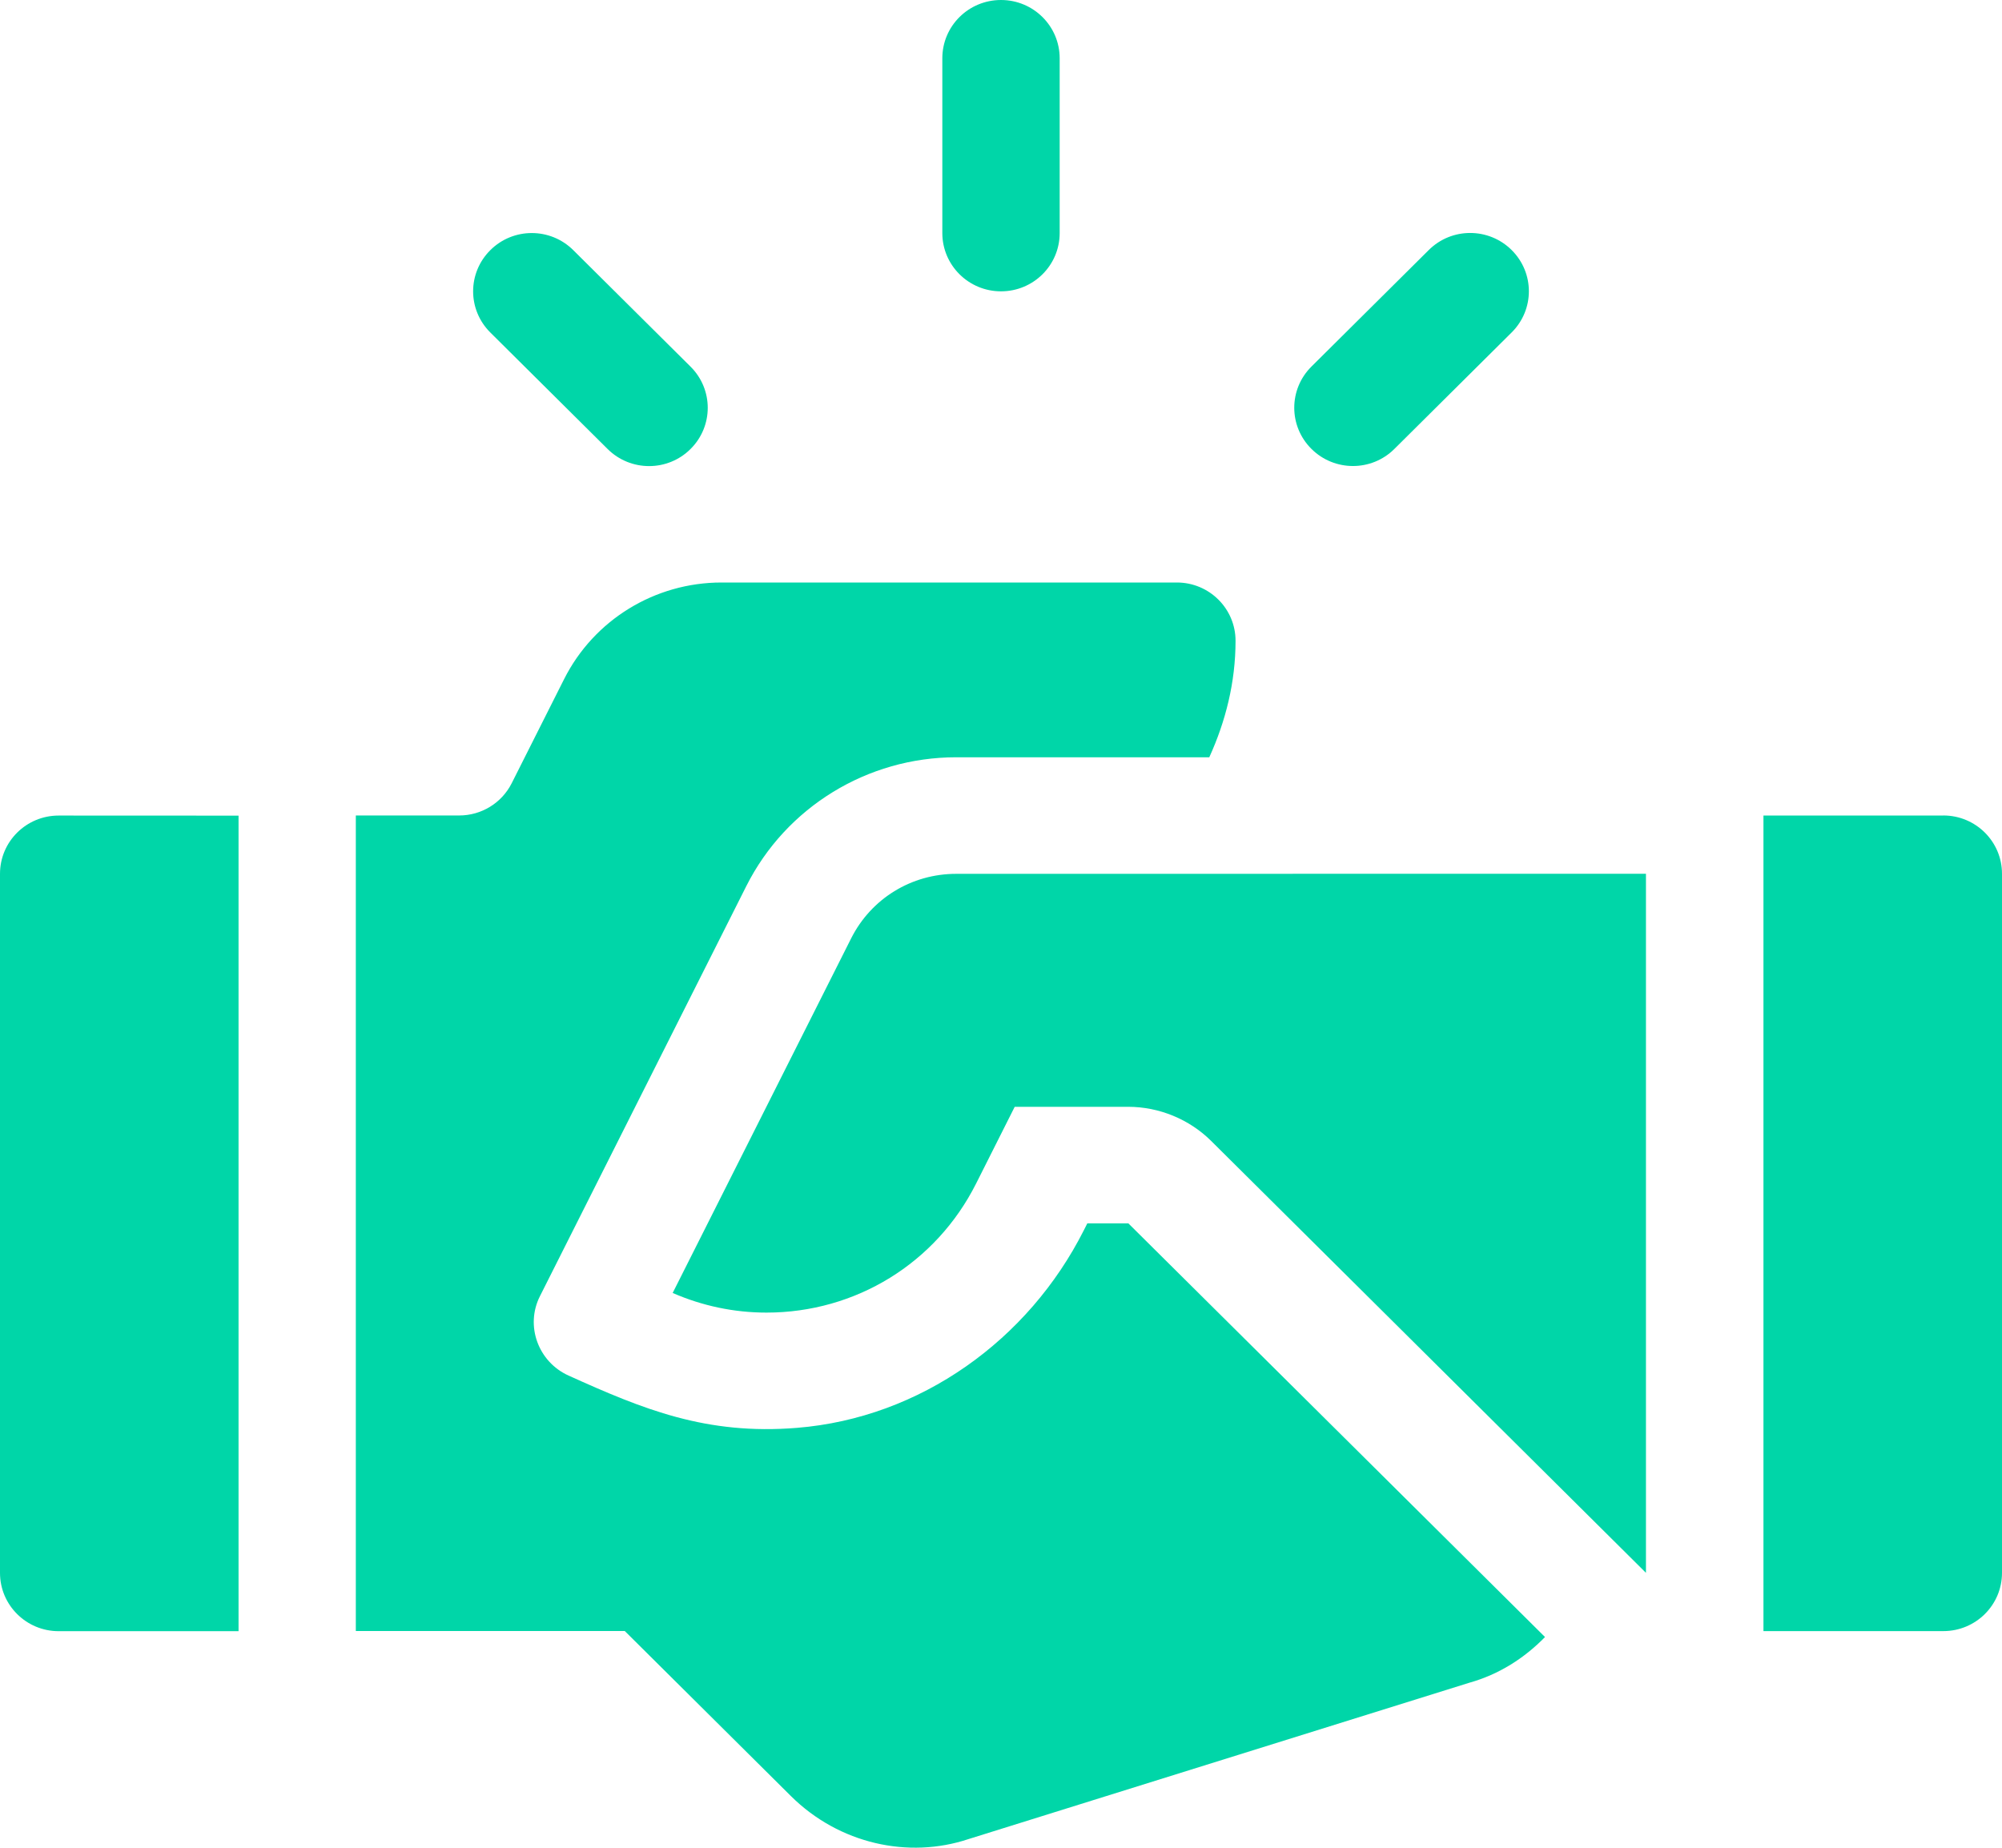 <svg version="1.2" xmlns="http://www.w3.org/2000/svg" xmlns:xlink="http://www.w3.org/1999/xlink" overflow="visible" preserveAspectRatio="none" viewBox="0 0 26 24" width="26" height="24"><g transform="translate(0, 0)"><g transform="translate(0, 0) rotate(0)"><path d="M13,0c-0.421,0 -0.762,0.338 -0.762,0.757v2.27c0,0.418 0.341,0.757 0.762,0.757c0.421,0 0.762,-0.338 0.762,-0.757v-2.27c0,-0.418 -0.341,-0.757 -0.762,-0.757zM8.968,4.762l-1.523,-1.513c-0.298,-0.296 -0.78,-0.296 -1.077,0c-0.298,0.296 -0.298,0.774 0,1.07l1.523,1.513c0.298,0.296 0.78,0.296 1.077,0c0.298,-0.296 0.298,-0.774 0,-1.07zM19.632,3.248c-0.298,-0.296 -0.78,-0.296 -1.077,0l-1.523,1.513c-0.298,0.296 -0.298,0.774 0,1.07c0.298,0.296 0.78,0.296 1.077,0l1.523,-1.513c0.298,-0.296 0.298,-0.774 0,-1.07zM25.238,10.593h-2.336v10.593h2.336c0.421,0 0.762,-0.338 0.762,-0.757v-9.08c0,-0.418 -0.341,-0.757 -0.762,-0.757zM0.762,10.593c-0.421,0 -0.762,0.338 -0.762,0.757v9.08c0,0.418 0.341,0.757 0.762,0.757h2.336v-10.593zM12.418,11.35c-0.581,0 -1.103,0.321 -1.363,0.836l-2.319,4.608c0.388,0.169 0.799,0.255 1.218,0.255c1.16,0 2.203,-0.642 2.723,-1.677l0.501,-0.996h1.474c0.401,0 0.794,0.162 1.077,0.443l5.647,5.61v-9.08zM14.654,15.89h-0.533l-0.044,0.087c-0.72,1.429 -2.123,2.439 -3.726,2.569c-1.18,0.096 -1.997,-0.241 -2.967,-0.679c-0.394,-0.178 -0.566,-0.646 -0.372,-1.031l2.68,-5.326c0.516,-1.026 1.572,-1.674 2.726,-1.674h3.287c0.211,-0.464 0.341,-0.971 0.341,-1.513c0,-0.418 -0.341,-0.757 -0.762,-0.757h-5.914c-0.866,0 -1.657,0.486 -2.044,1.255l-0.681,1.353c-0.129,0.256 -0.393,0.418 -0.681,0.418h-1.343v10.593h3.493l2.158,2.144c0.626,0.621 1.526,0.818 2.304,0.559l6.505,-2.031c0.389,-0.109 0.717,-0.321 0.984,-0.594z" style="stroke-width: 0; stroke-linecap: butt; stroke-linejoin: miter; fill: rgb(0, 214, 168);" vector-effect="non-scaling-stroke"/></g><defs><path id="path-164893312322419561" d="M13,0c-0.421,0 -0.762,0.338 -0.762,0.757v2.27c0,0.418 0.341,0.757 0.762,0.757c0.421,0 0.762,-0.338 0.762,-0.757v-2.27c0,-0.418 -0.341,-0.757 -0.762,-0.757zM8.968,4.762l-1.523,-1.513c-0.298,-0.296 -0.78,-0.296 -1.077,0c-0.298,0.296 -0.298,0.774 0,1.07l1.523,1.513c0.298,0.296 0.78,0.296 1.077,0c0.298,-0.296 0.298,-0.774 0,-1.07zM19.632,3.248c-0.298,-0.296 -0.78,-0.296 -1.077,0l-1.523,1.513c-0.298,0.296 -0.298,0.774 0,1.07c0.298,0.296 0.78,0.296 1.077,0l1.523,-1.513c0.298,-0.296 0.298,-0.774 0,-1.07zM25.238,10.593h-2.336v10.593h2.336c0.421,0 0.762,-0.338 0.762,-0.757v-9.08c0,-0.418 -0.341,-0.757 -0.762,-0.757zM0.762,10.593c-0.421,0 -0.762,0.338 -0.762,0.757v9.08c0,0.418 0.341,0.757 0.762,0.757h2.336v-10.593zM12.418,11.35c-0.581,0 -1.103,0.321 -1.363,0.836l-2.319,4.608c0.388,0.169 0.799,0.255 1.218,0.255c1.16,0 2.203,-0.642 2.723,-1.677l0.501,-0.996h1.474c0.401,0 0.794,0.162 1.077,0.443l5.647,5.61v-9.08zM14.654,15.89h-0.533l-0.044,0.087c-0.72,1.429 -2.123,2.439 -3.726,2.569c-1.18,0.096 -1.997,-0.241 -2.967,-0.679c-0.394,-0.178 -0.566,-0.646 -0.372,-1.031l2.68,-5.326c0.516,-1.026 1.572,-1.674 2.726,-1.674h3.287c0.211,-0.464 0.341,-0.971 0.341,-1.513c0,-0.418 -0.341,-0.757 -0.762,-0.757h-5.914c-0.866,0 -1.657,0.486 -2.044,1.255l-0.681,1.353c-0.129,0.256 -0.393,0.418 -0.681,0.418h-1.343v10.593h3.493l2.158,2.144c0.626,0.621 1.526,0.818 2.304,0.559l6.505,-2.031c0.389,-0.109 0.717,-0.321 0.984,-0.594z" vector-effect="non-scaling-stroke"/></defs></g></svg>